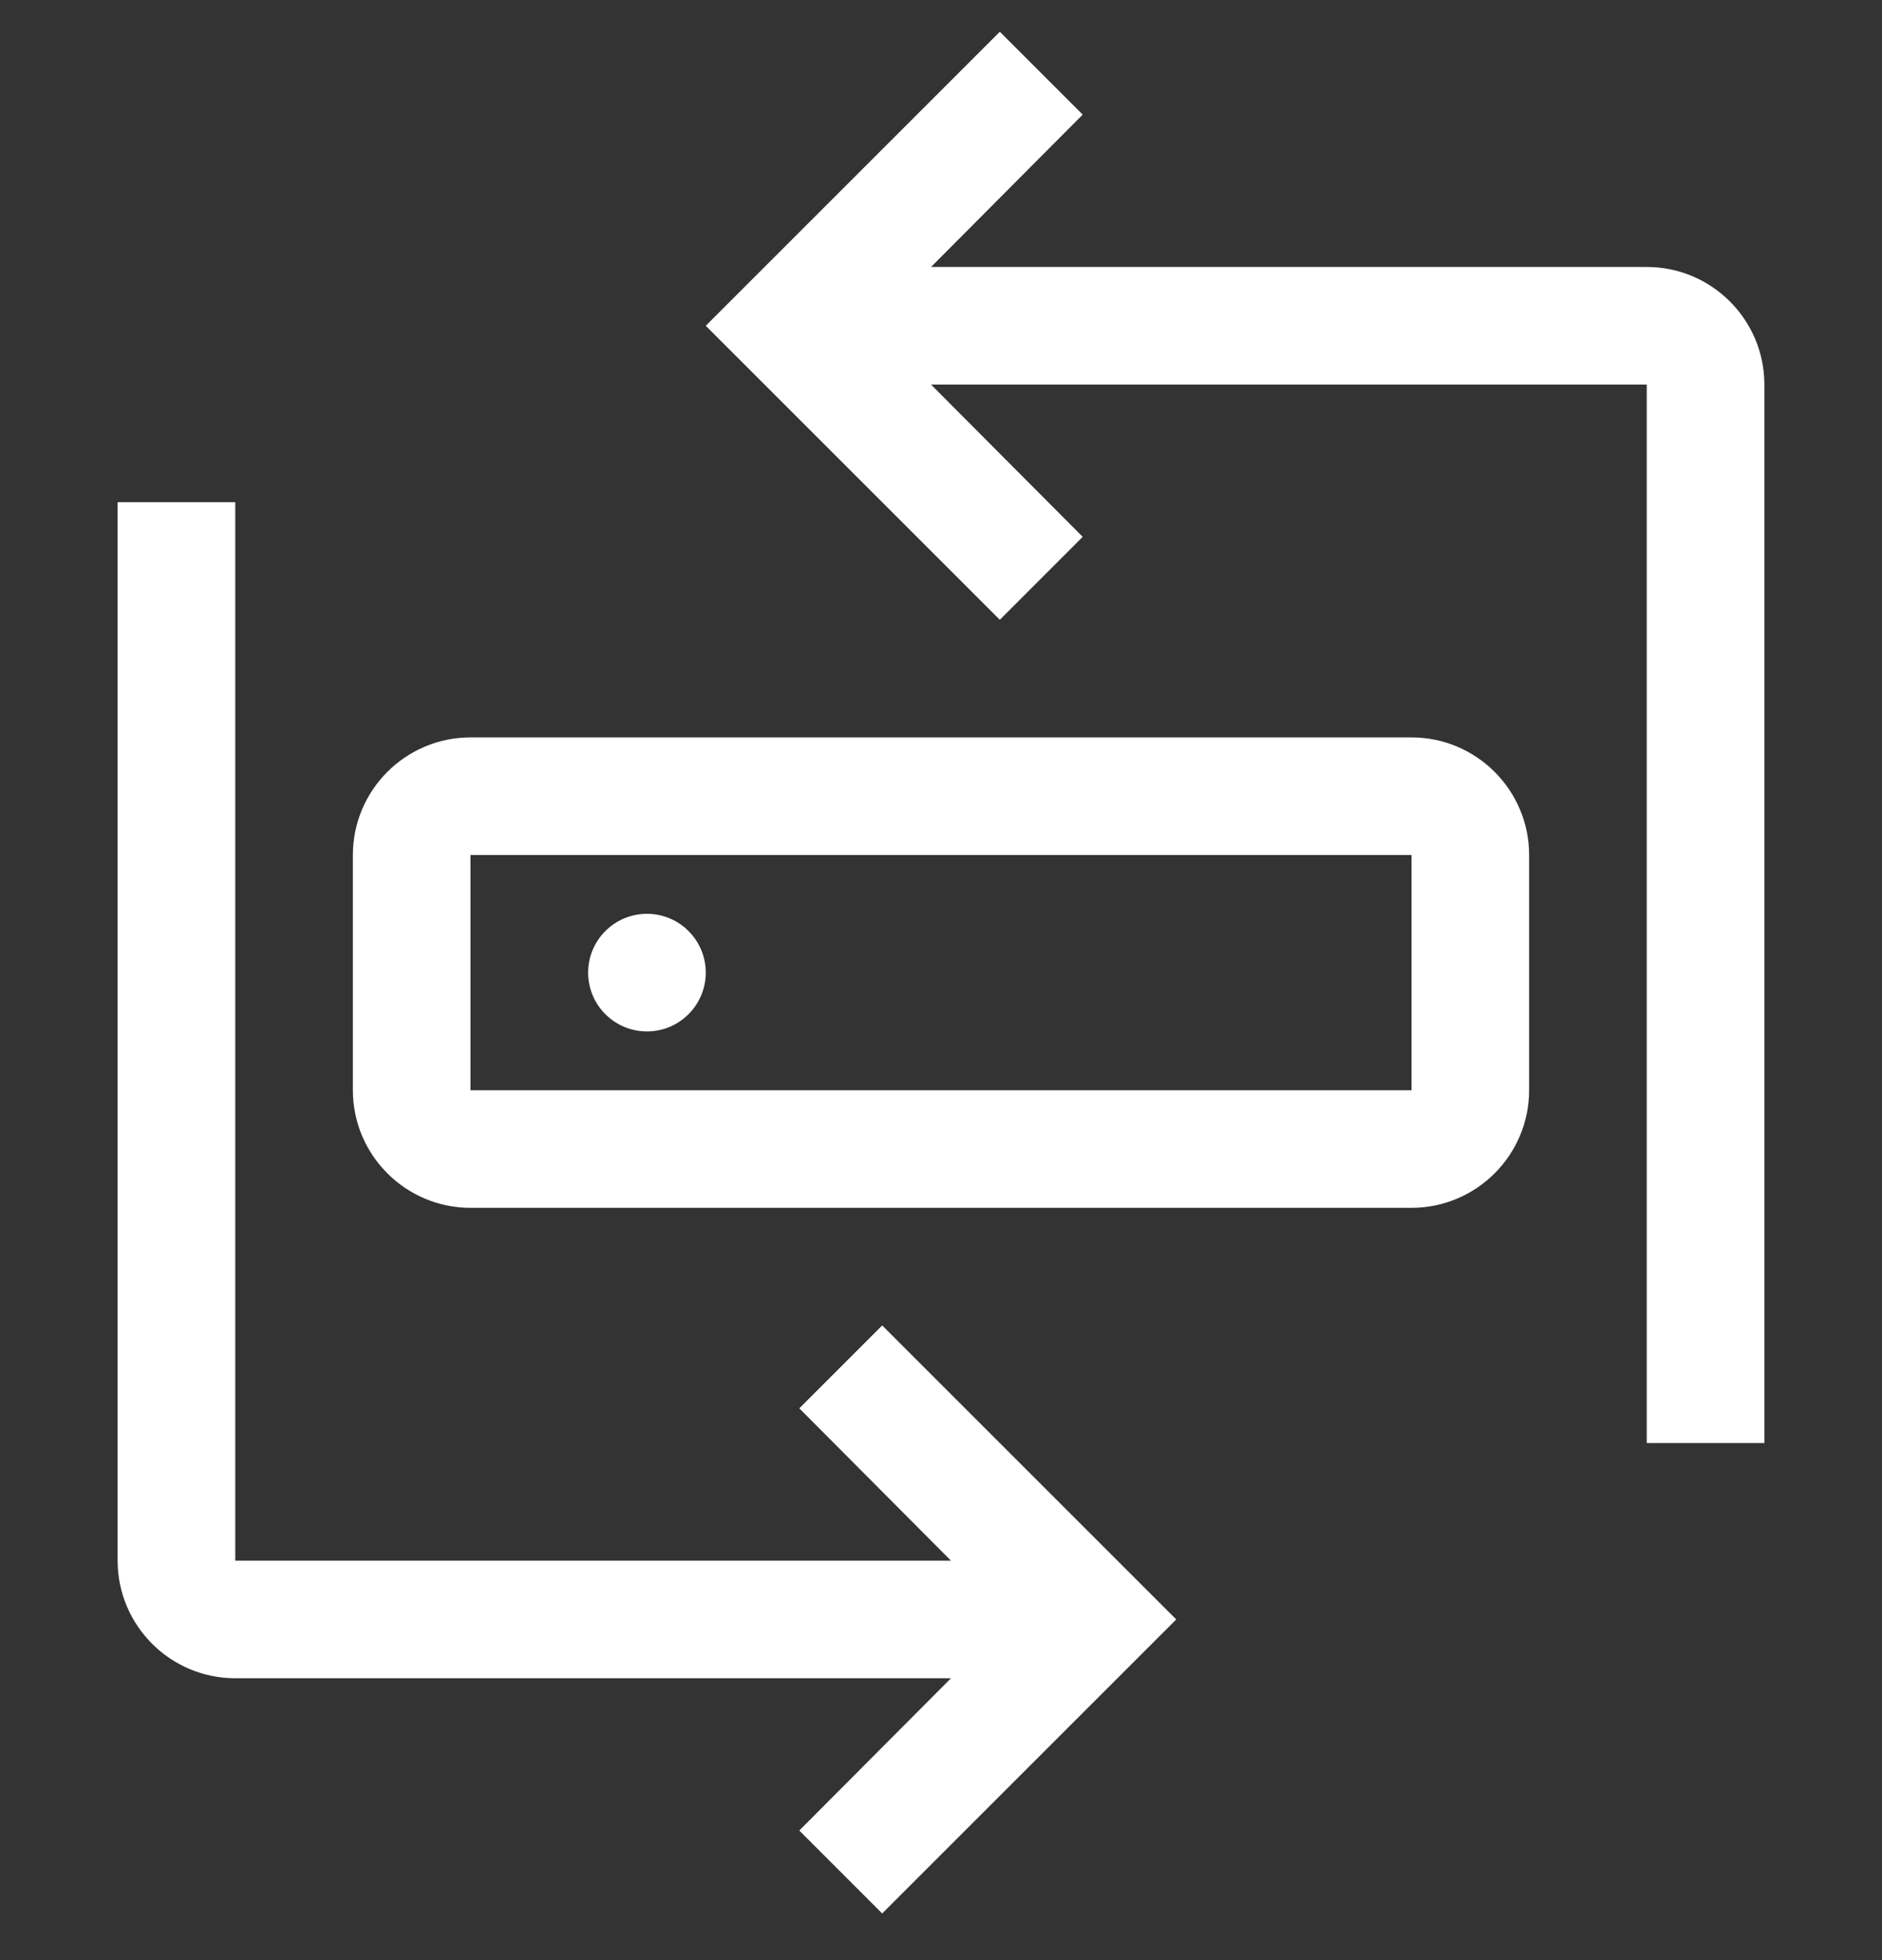 <svg width="24" height="25" viewBox="0 0 24 25" fill="none" xmlns="http://www.w3.org/2000/svg">
<rect x="0" y="0" width="24" height="25" fill="#333333" stroke="none"/>
<g clip-path="url(#clip0_179_393)">
<path d="M11.25 16.905L10.193 17.962L12.127 19.905H3V6.405H1.5V19.905C1.5 20.732 2.173 21.405 3 21.405H12.127L10.193 23.347L11.25 24.405L15 20.655L11.25 16.905Z" fill="white"/>
<path d="M8.25 13.155C8.664 13.155 9 12.819 9 12.405C9 11.991 8.664 11.655 8.25 11.655C7.836 11.655 7.5 11.991 7.5 12.405C7.5 12.819 7.836 13.155 8.25 13.155Z" fill="white"/>
<path d="M18 15.405H6C5.173 15.405 4.5 14.732 4.5 13.905V10.905C4.5 10.078 5.173 9.405 6 9.405H18C18.827 9.405 19.5 10.078 19.5 10.905V13.905C19.5 14.732 18.827 15.405 18 15.405ZM6 10.905V13.905H18V10.905H6Z" fill="white"/>
<path d="M21 3.405H11.873L13.807 1.462L12.75 0.405L9 4.155L12.75 7.905L13.807 6.847L11.873 4.905H21V18.405H22.5V4.905C22.5 4.078 21.827 3.405 21 3.405Z" fill="white"/>
</g>
<defs>
<clipPath id="clip0_179_393">
<rect width="24" height="24" fill="white" transform="translate(0 0.405)"/>
</clipPath>
</defs>
</svg>
